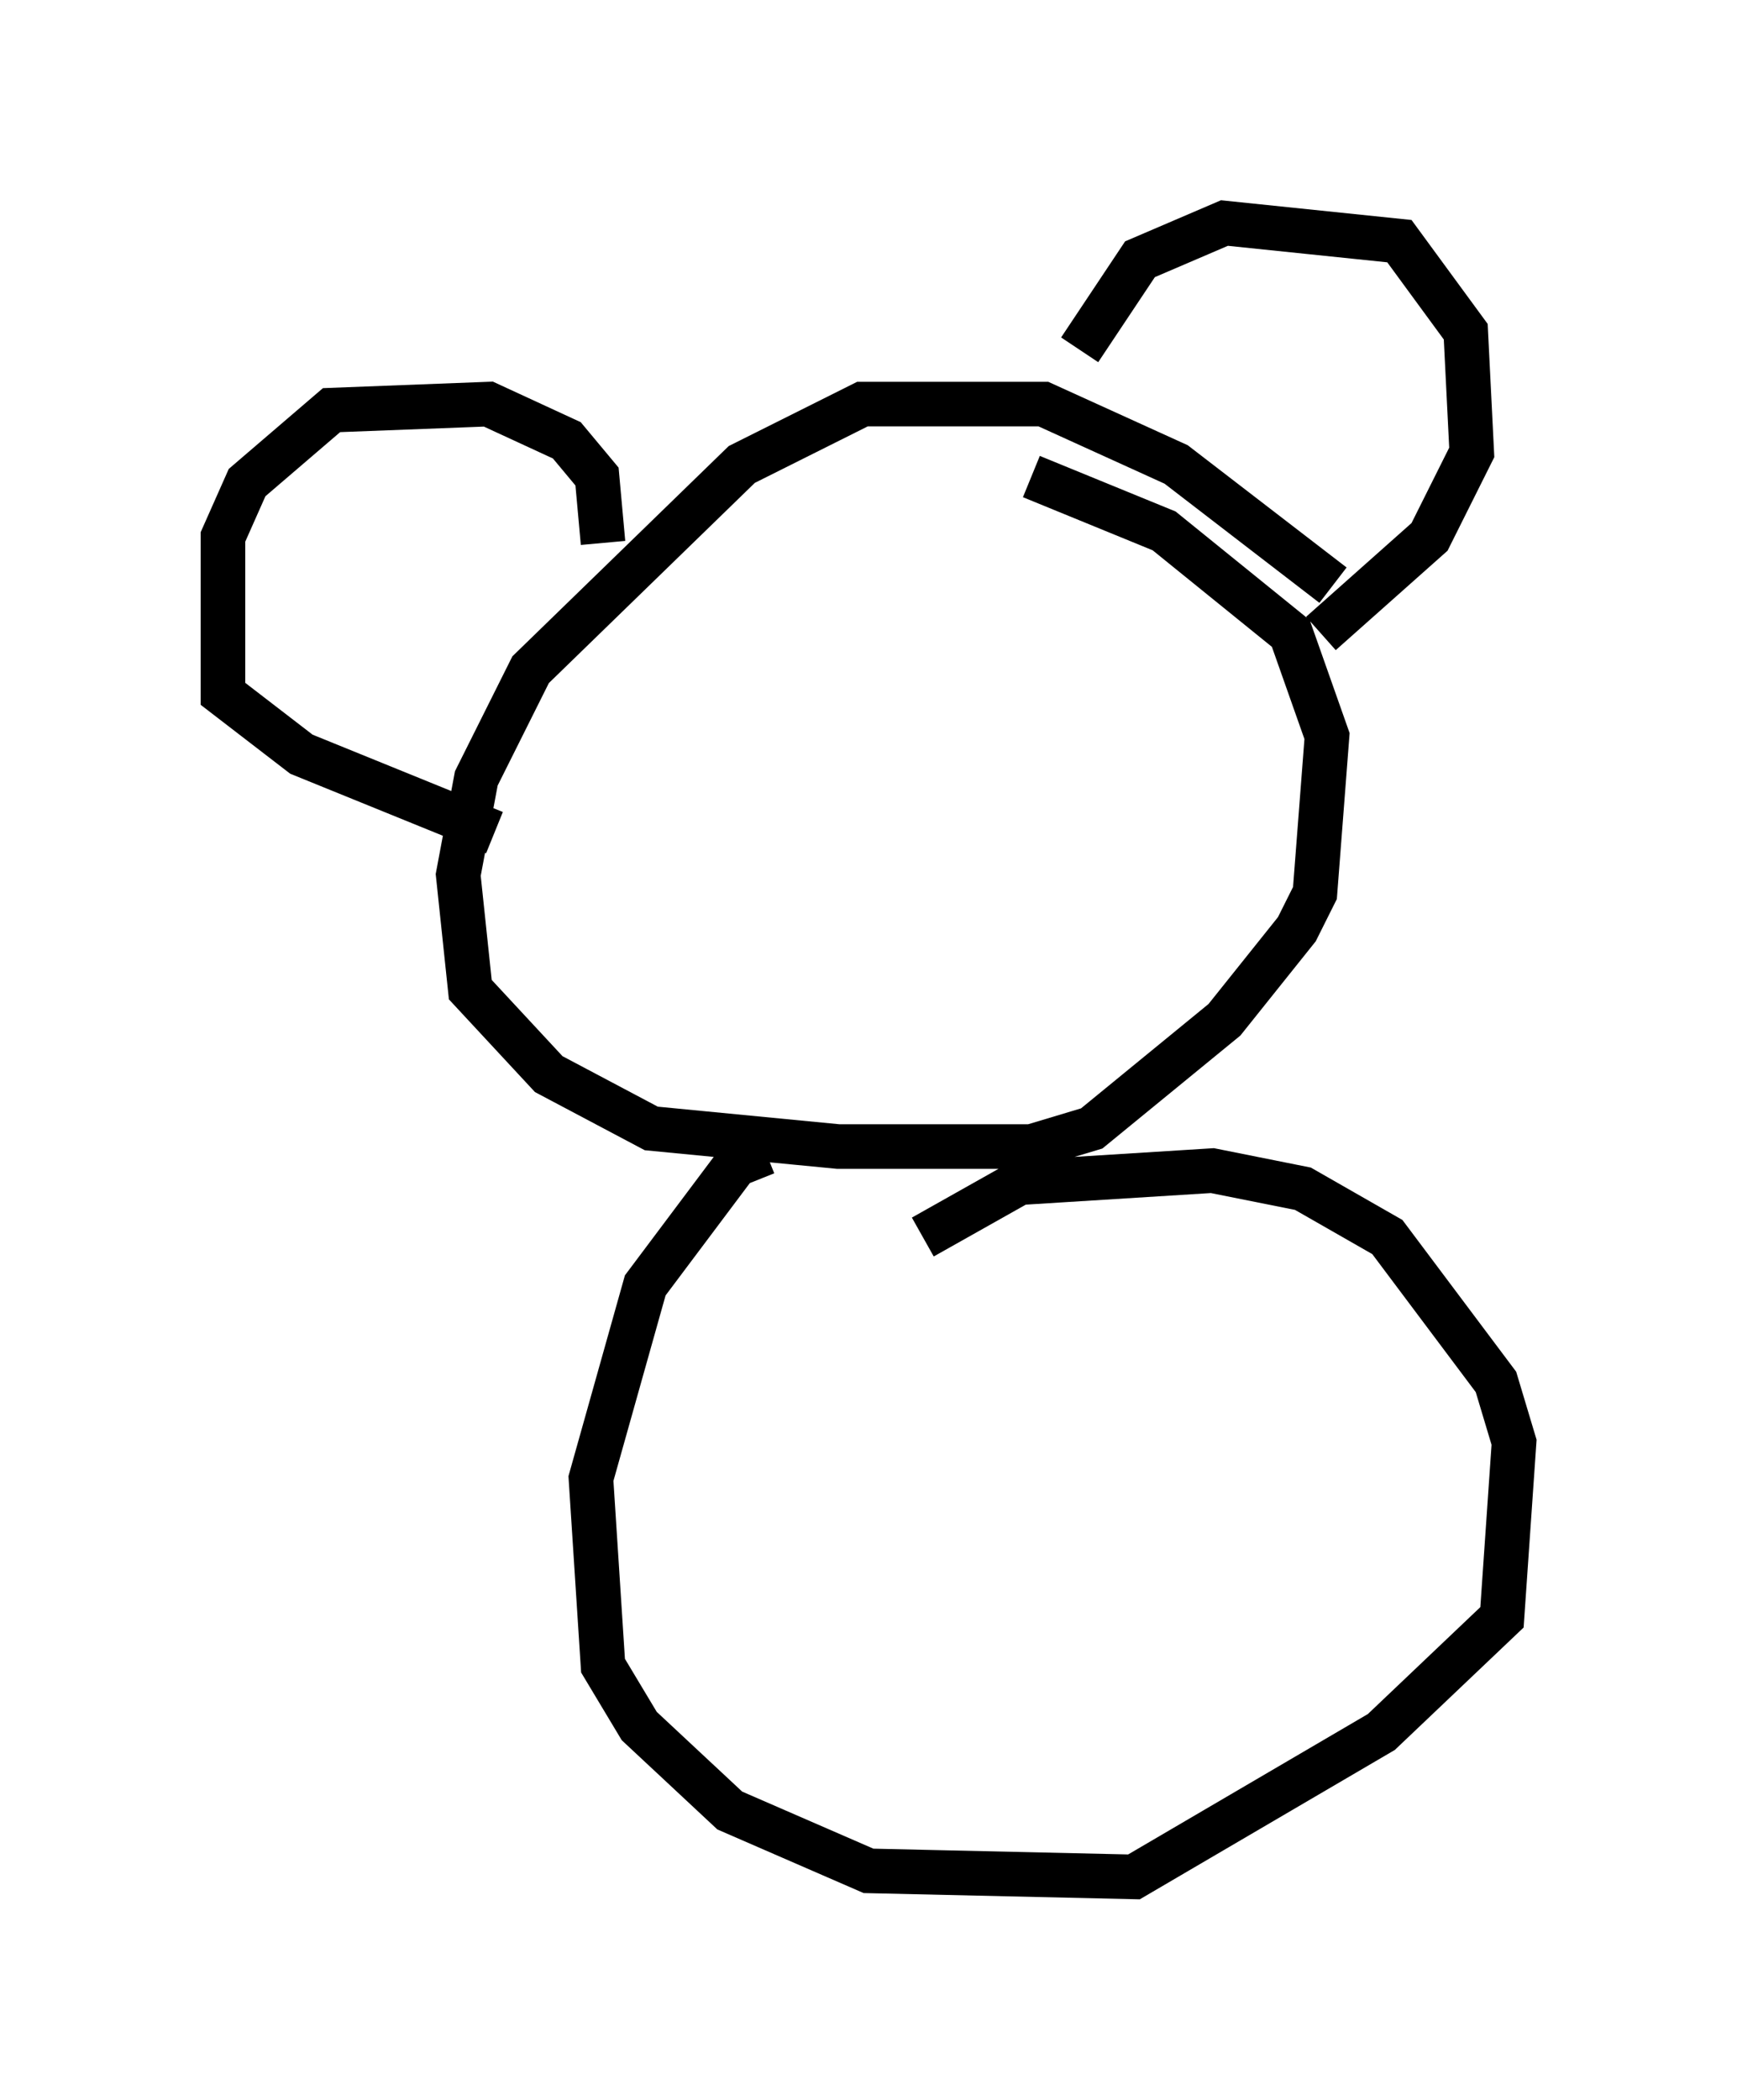 <?xml version="1.0" encoding="utf-8" ?>
<svg baseProfile="full" height="47.077" version="1.1" width="38.958" xmlns="http://www.w3.org/2000/svg" xmlns:ev="http://www.w3.org/2001/xml-events" xmlns:xlink="http://www.w3.org/1999/xlink"><defs /><rect fill="white" height="47.077" width="38.958" x="0" y="0" /><path d="M24.756, 10.007 m-0.541, -2.165 l1.353, -2.03 1.894, -0.812 l3.924, 0.406 1.488, 2.03 l0.135, 2.706 -0.947, 1.894 l-2.436, 2.165 m0.271, -1.083 l-3.518, -2.706 -2.977, -1.353 l-4.059, 0.0 -2.706, 1.353 l-4.736, 4.601 -1.218, 2.436 l-0.406, 2.165 0.271, 2.571 l1.759, 1.894 2.3, 1.218 l4.195, 0.406 4.33, 0.0 l1.353, -0.406 2.977, -2.436 l1.624, -2.03 0.406, -0.812 l0.271, -3.518 -0.812, -2.3 l-2.842, -2.3 -2.977, -1.218 m-9.607, 1.488 l-0.135, -1.488 -0.677, -0.812 l-1.759, -0.812 -3.518, 0.135 l-1.894, 1.624 -0.541, 1.218 l0.0, 3.518 1.759, 1.353 l4.33, 1.759 m6.089, 7.172 l-0.677, 0.271 -2.03, 2.706 l-1.218, 4.33 0.271, 4.195 l0.812, 1.353 2.03, 1.894 l3.112, 1.353 5.954, 0.135 l5.548, -3.248 2.706, -2.571 l0.271, -3.924 -0.406, -1.353 l-2.436, -3.248 -1.894, -1.083 l-2.03, -0.406 -4.33, 0.271 l-2.165, 1.218 " fill="none" stroke="black" stroke-width="1" /></svg>